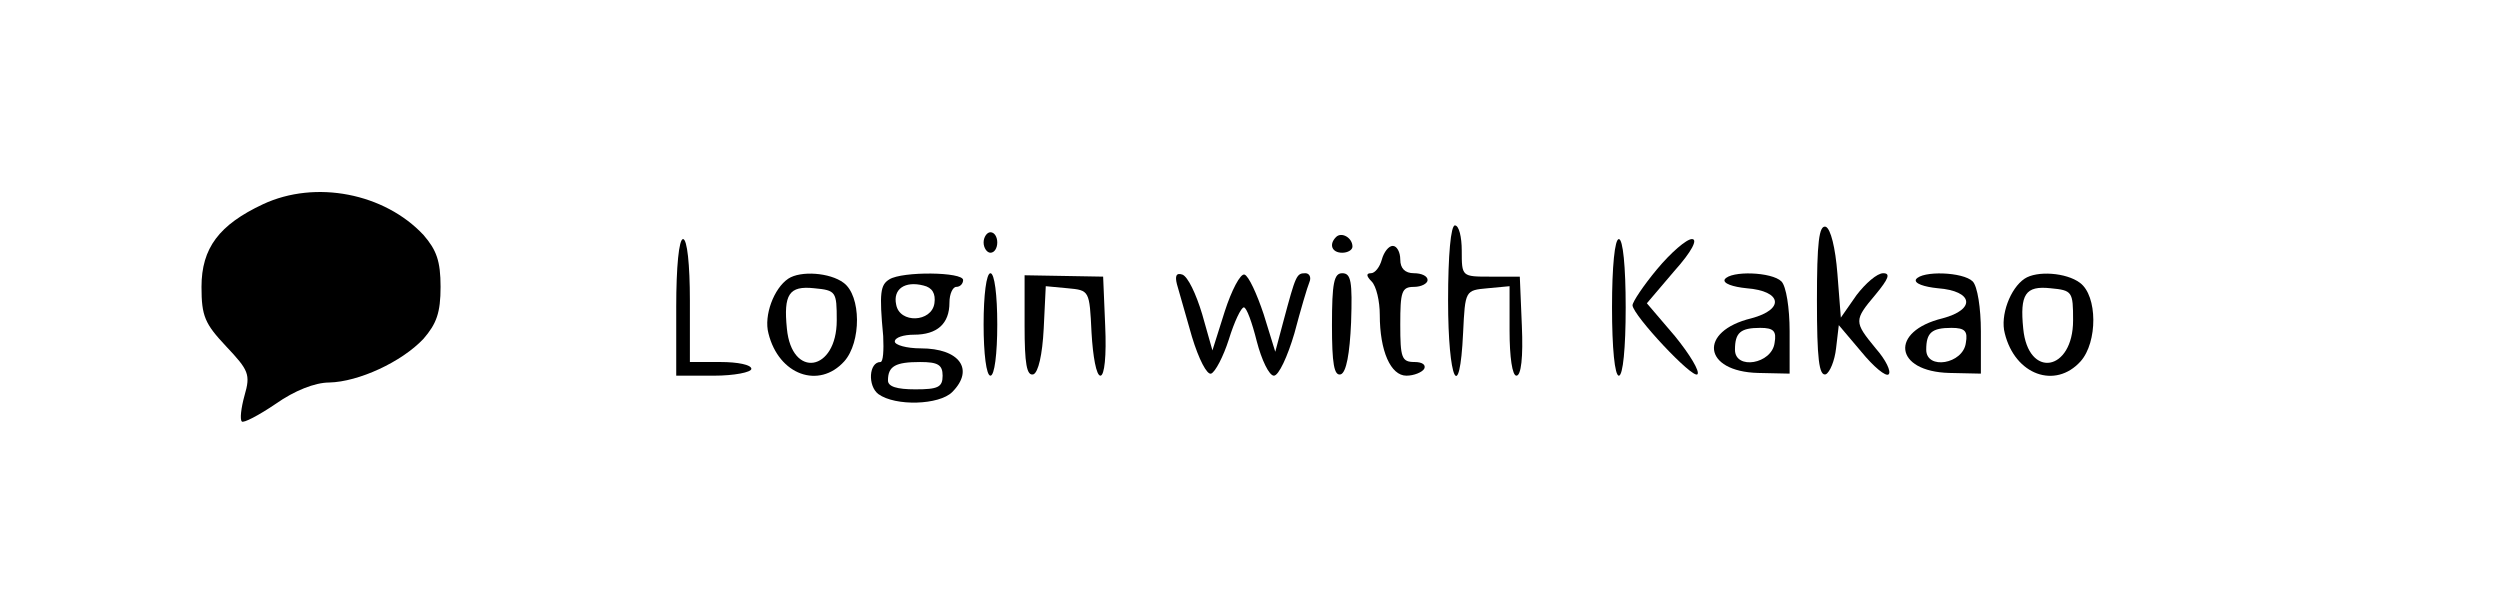 <?xml version="1.0" standalone="no"?>
<!DOCTYPE svg PUBLIC "-//W3C//DTD SVG 20010904//EN"
 "http://www.w3.org/TR/2001/REC-SVG-20010904/DTD/svg10.dtd">
<svg version="1.0" xmlns="http://www.w3.org/2000/svg"
 width="366pt" height="90pt" viewBox="0 0 366 90"
 preserveAspectRatio="xMidYMid meet">

<g transform="translate(0,90) scale(0.1,-0.1)"
fill="#000000" stroke="none">
<path d="M385 601 c-64 -30 -90 -64 -90 -121 0 -43 5 -54 36 -87 33 -35 36
-41 27 -72 -5 -18 -7 -35 -4 -38 2 -3 25 9 50 26 27 19 57 31 78 31 43 1 106
30 138 64 19 22 25 38 25 76 0 38 -6 54 -25 76 -57 61 -158 81 -235 45z"/>
<path d="M2120 460 c0 -117 17 -154 22 -47 3 62 3 62 36 65 l32 3 0 -65 c0
-39 4 -66 10 -66 7 0 10 27 8 73 l-3 72 -43 0 c-42 0 -42 0 -42 38 0 20 -4 37
-10 37 -6 0 -10 -43 -10 -110z"/>
<path d="M2660 460 c0 -85 3 -111 13 -108 6 3 13 20 15 38 l4 34 33 -39 c18
-22 36 -37 40 -33 4 4 -4 21 -19 38 -32 39 -32 41 0 79 19 23 22 31 11 31 -9
0 -26 -15 -39 -32 l-23 -33 -5 64 c-3 39 -10 66 -17 69 -10 3 -13 -23 -13
-108z"/>
<path d="M1440 545 c0 -8 5 -15 10 -15 6 0 10 7 10 15 0 8 -4 15 -10 15 -5 0
-10 -7 -10 -15z"/>
<path d="M1956 553 c-11 -11 -6 -23 9 -23 8 0 15 4 15 9 0 13 -16 22 -24 14z"/>
<path d="M990 450 l0 -100 55 0 c30 0 55 5 55 10 0 6 -20 10 -45 10 l-45 0 0
90 c0 53 -4 90 -10 90 -6 0 -10 -40 -10 -100z"/>
<path d="M2360 450 c0 -60 4 -100 10 -100 6 0 10 40 10 100 0 60 -4 100 -10
100 -6 0 -10 -40 -10 -100z"/>
<path d="M2426 506 c-20 -24 -36 -48 -36 -53 1 -15 88 -108 95 -101 4 4 -11
29 -33 56 l-41 48 40 47 c26 29 35 47 26 47 -8 0 -31 -20 -51 -44z"/>
<path d="M2023 520 c-3 -11 -10 -20 -16 -20 -7 0 -7 -4 1 -12 7 -7 12 -29 12
-49 0 -53 16 -89 39 -89 11 0 23 5 26 10 3 6 -3 10 -14 10 -19 0 -21 6 -21 55
0 48 2 55 20 55 11 0 20 5 20 10 0 6 -9 10 -20 10 -13 0 -20 7 -20 20 0 11 -5
20 -11 20 -6 0 -13 -9 -16 -20z"/>
<path d="M1154 492 c-21 -14 -36 -54 -29 -80 15 -61 74 -82 111 -41 25 28 25
96 -1 115 -20 15 -63 18 -81 6z m71 -61 c0 -75 -66 -86 -73 -12 -5 50 3 63 40
59 32 -3 33 -5 33 -47z"/>
<path d="M1302 491 c-13 -8 -15 -19 -9 -83 1 -21 0 -38 -4 -38 -17 0 -19 -35
-3 -47 25 -18 89 -16 108 3 33 33 11 64 -46 64 -21 0 -38 5 -38 10 0 6 13 10
28 10 34 0 52 16 52 47 0 13 5 23 10 23 6 0 10 5 10 10 0 12 -89 13 -108 1z
m66 -35 c-4 -28 -51 -30 -56 -2 -5 23 13 35 40 28 13 -3 18 -12 16 -26z m12
-106 c0 -17 -7 -20 -40 -20 -27 0 -40 4 -40 13 0 21 11 27 47 27 26 0 33 -4
33 -20z"/>
<path d="M1440 425 c0 -43 4 -75 10 -75 6 0 10 32 10 75 0 43 -4 75 -10 75 -6
0 -10 -32 -10 -75z"/>
<path d="M1500 423 c0 -55 3 -74 13 -71 7 3 13 28 15 67 l3 62 32 -3 c32 -3
32 -3 35 -65 2 -35 7 -63 13 -63 6 0 9 29 7 73 l-3 72 -57 1 -58 1 0 -74z"/>
<path d="M1723 484 c3 -11 13 -45 22 -77 10 -33 22 -56 28 -54 6 2 18 25 26
50 8 26 18 47 22 47 4 0 12 -22 19 -50 7 -27 18 -50 25 -50 7 0 20 28 30 62 9
34 19 68 22 75 3 7 0 13 -6 13 -13 0 -14 -3 -32 -70 l-12 -45 -17 55 c-10 30
-22 56 -28 58 -6 2 -19 -23 -29 -54 l-18 -57 -15 53 c-9 30 -21 55 -29 58 -9
3 -11 -2 -8 -14z"/>
<path d="M1950 424 c0 -56 3 -75 13 -72 8 3 13 30 15 76 2 60 0 72 -13 72 -12
0 -15 -14 -15 -76z"/>
<path d="M2525 491 c-3 -6 12 -11 32 -13 52 -4 56 -31 7 -44 -78 -19 -71 -78
10 -80 l46 -1 0 62 c0 34 -5 66 -12 73 -14 14 -74 16 -83 3z m73 -93 c-4 -31
-58 -40 -58 -10 0 25 8 32 37 32 20 0 24 -5 21 -22z"/>
<path d="M2805 491 c-3 -6 12 -11 32 -13 52 -4 56 -31 7 -44 -78 -19 -71 -78
10 -80 l46 -1 0 62 c0 34 -5 66 -12 73 -14 14 -74 16 -83 3z m73 -93 c-4 -31
-58 -40 -58 -10 0 25 8 32 37 32 20 0 24 -5 21 -22z"/>
<path d="M2964 492 c-21 -14 -36 -54 -29 -80 15 -61 74 -82 111 -41 25 28 25
96 -1 115 -20 15 -63 18 -81 6z m71 -61 c0 -75 -66 -86 -73 -12 -5 50 3 63 40
59 32 -3 33 -5 33 -47z"/>
</g>
</svg>
